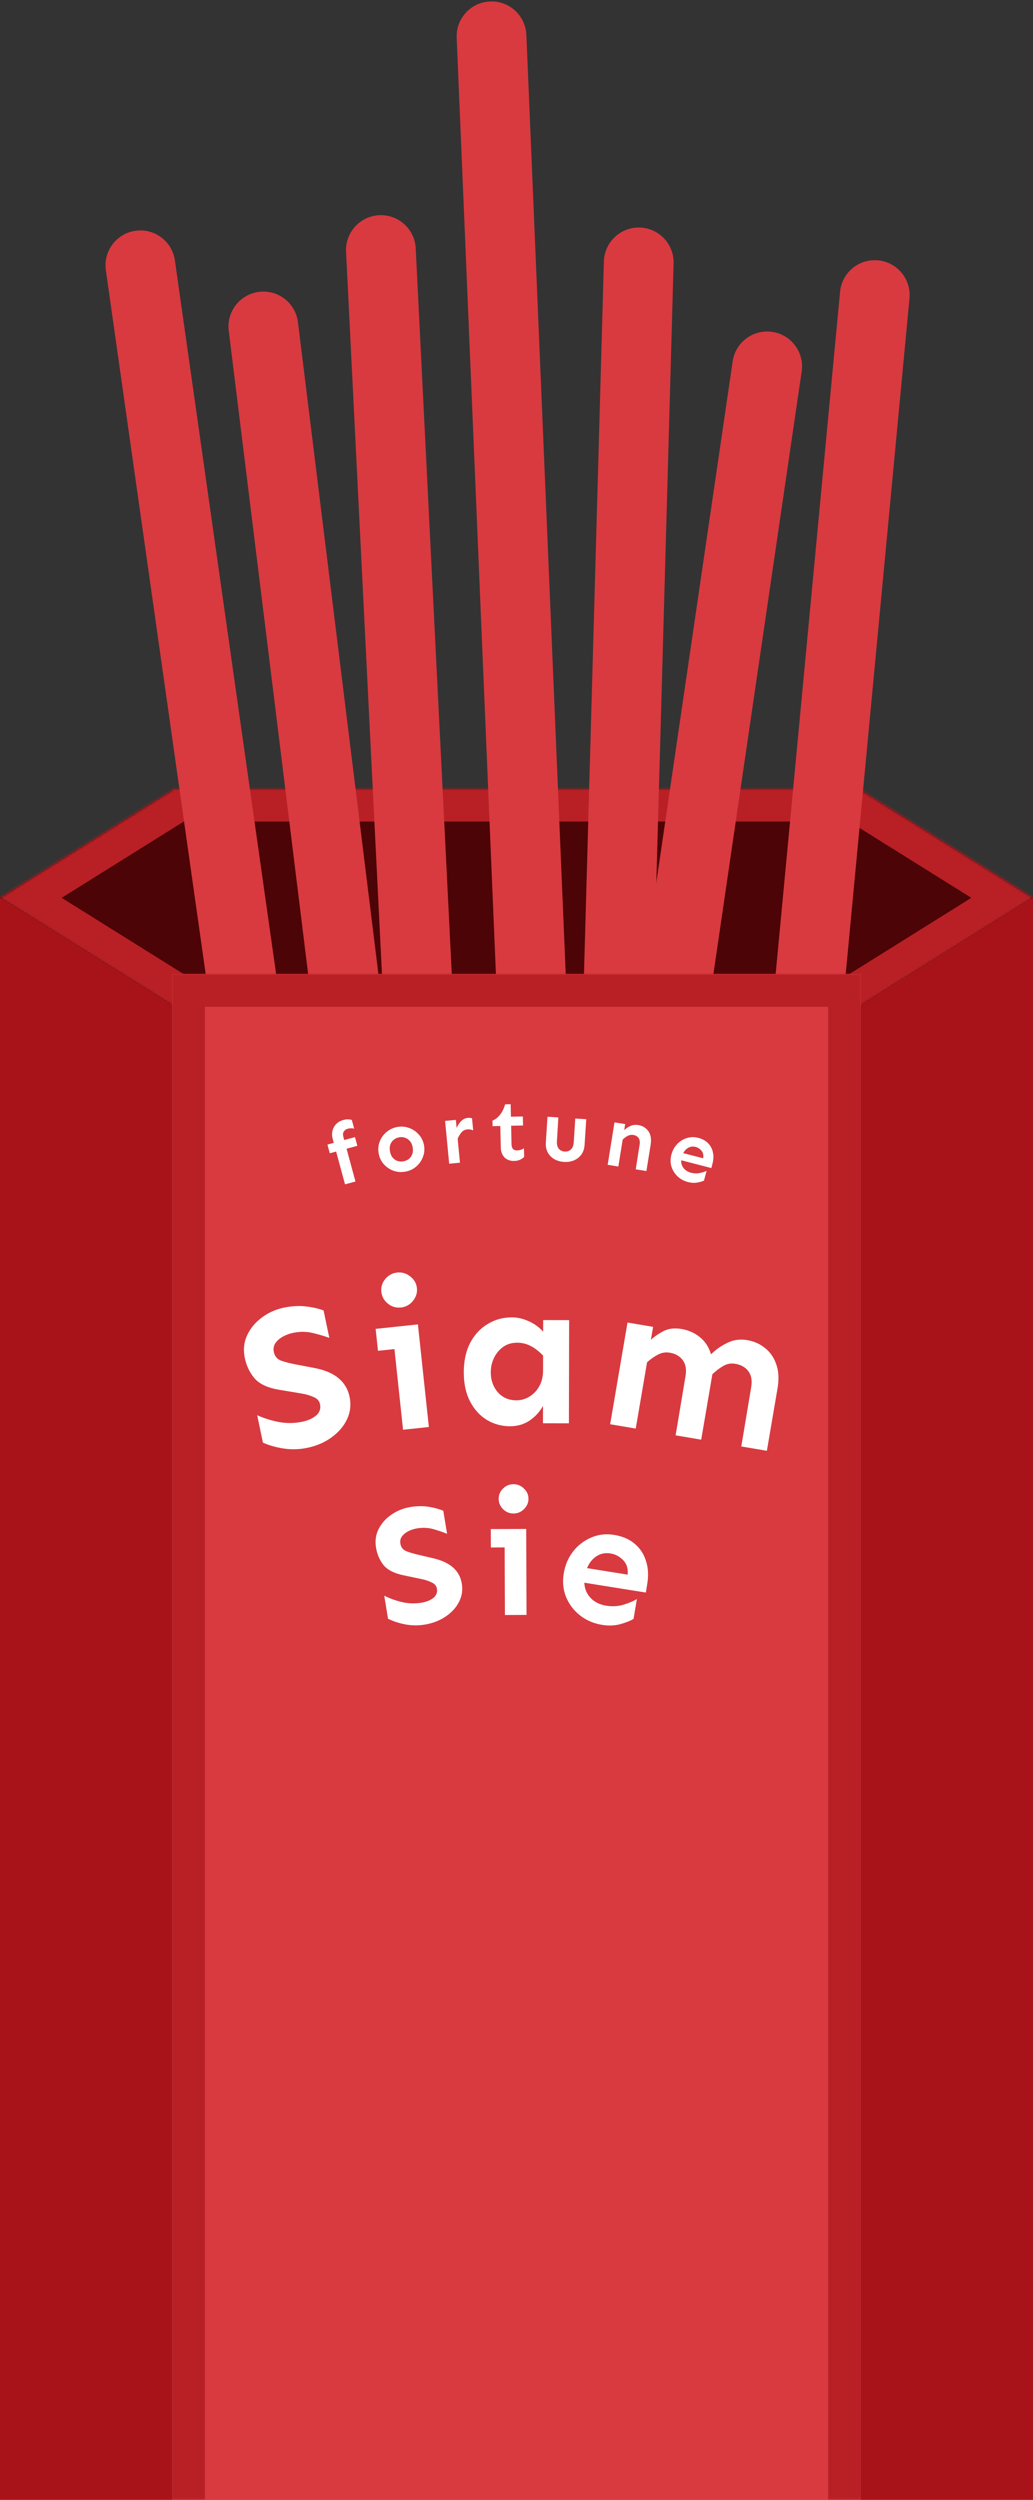 <svg width="474" height="1147" viewBox="0 0 474 1147" fill="none" xmlns="http://www.w3.org/2000/svg">
<rect x="0" y="0" width="474" height="1147" fill="#333333" stroke="none"/>
<mask id="path-1-inside-1_165_409" fill="white">
<path fill-rule="evenodd" clip-rule="evenodd" d="M0 411.953L79.109 461.396V461.953H394.899V461.392L474 411.953L394.899 362.515V361.953H394H80H79.109V362.51L0 411.953Z"/>
</mask>
<path fill-rule="evenodd" clip-rule="evenodd" d="M0 411.953L79.109 461.396V461.953H394.899V461.392L474 411.953L394.899 362.515V361.953H394H80H79.109V362.51L0 411.953Z" fill="#4C0406"/>
<path d="M79.109 461.396H94.109V453.083L87.059 448.676L79.109 461.396ZM0 411.953L-7.95 399.233L-28.302 411.953L-7.95 424.673L0 411.953ZM79.109 461.953H64.109V476.953H79.109V461.953ZM394.899 461.953V476.953H409.899V461.953H394.899ZM394.899 461.392L386.949 448.672L379.899 453.078V461.392H394.899ZM474 411.953L481.95 424.673L502.302 411.953L481.95 399.233L474 411.953ZM394.899 362.515H379.899V370.829L386.949 375.235L394.899 362.515ZM394.899 361.953H409.899V346.953H394.899V361.953ZM79.109 361.953V346.953H64.109V361.953H79.109ZM79.109 362.51L87.059 375.23L94.109 370.824V362.51H79.109ZM87.059 448.676L7.95 399.233L-7.95 424.673L71.159 474.116L87.059 448.676ZM94.109 461.953V461.396H64.109V461.953H94.109ZM394.899 446.953H79.109V476.953H394.899V446.953ZM379.899 461.392V461.953H409.899V461.392H379.899ZM402.849 474.112L481.95 424.673L466.05 399.233L386.949 448.672L402.849 474.112ZM481.95 399.233L402.849 349.795L386.949 375.235L466.05 424.673L481.95 399.233ZM379.899 361.953V362.515H409.899V361.953H379.899ZM394 376.953H394.899V346.953H394V376.953ZM80 376.953H394V346.953H80V376.953ZM79.109 376.953H80V346.953H79.109V376.953ZM94.109 362.51V361.953H64.109V362.51H94.109ZM7.95 424.673L87.059 375.23L71.159 349.79L-7.95 399.233L7.95 424.673Z" fill="#B82025" mask="url(#path-1-inside-1_165_409)"/>
<path d="M48.574 123.977C47.333 115.228 53.42 107.13 62.169 105.889V105.889C70.918 104.648 79.016 110.735 80.257 119.484L151.175 619.479L119.492 623.973L48.574 123.977Z" fill="#D83A40"/>
<path d="M104.96 151.752C103.878 142.982 110.109 134.995 118.879 133.913V133.913C127.65 132.83 135.637 139.062 136.719 147.832L198.581 649.029L166.822 652.949L104.96 151.752Z" fill="#D83A40"/>
<path d="M158.794 115.522C158.356 106.696 165.155 99.186 173.98 98.747V98.747C182.806 98.308 190.316 105.107 190.755 113.933L215.826 618.31L183.865 619.899L158.794 115.522Z" fill="#D83A40"/>
<path d="M209.554 17.326C209.184 8.497 216.041 1.04 224.87 0.67V0.67C233.699 0.3 241.156 7.157 241.526 15.986L262.67 520.543L230.698 521.883L209.554 17.326Z" fill="#D83A40"/>
<path d="M277.097 119.947C277.344 111.114 284.705 104.153 293.538 104.4V104.4C302.371 104.646 309.332 112.007 309.085 120.84L294.988 625.643L263 624.75L277.097 119.947Z" fill="#D83A40"/>
<path d="M336.195 165.784C337.475 157.041 345.601 150.991 354.345 152.272V152.272C363.088 153.553 369.137 161.679 367.857 170.422L294.662 670.09L263 665.452L336.195 165.784Z" fill="#D83A40"/>
<path d="M385.468 133.882C386.298 125.085 394.103 118.626 402.901 119.457V119.457C411.698 120.288 418.157 128.093 417.326 136.89L369.858 639.654L338 636.646L385.468 133.882Z" fill="#D83A40"/>
<mask id="path-10-inside-2_165_409" fill="white">
<path d="M79 446.953H395V1146.95H79V446.953Z"/>
</mask>
<path d="M79 446.953H395V1146.95H79V446.953Z" fill="#D83A40"/>
<path d="M79 446.953V431.953H64V446.953H79ZM395 446.953H410V431.953H395V446.953ZM79 461.953H395V431.953H79V461.953ZM380 446.953V1146.95H410V446.953H380ZM94 1146.95V446.953H64V1146.95H94Z" fill="#B82025" mask="url(#path-10-inside-2_165_409)"/>
<path d="M71.5 465.455V1139.45H7.5V425.48L71.5 465.455Z" fill="#A81319" stroke="#A81319" stroke-width="15"/>
<path d="M402.5 465.455V1139.45H466.5V425.48L402.5 465.455Z" fill="#A81319" stroke="#A81319" stroke-width="15"/>
<path d="M130.296 599.986C133.845 599.249 137.191 599.065 140.333 599.434C143.475 599.802 146.19 600.419 148.478 601.285L151.109 613.856C148.624 612.968 146.006 612.203 143.254 611.562C140.501 610.92 137.534 610.93 134.352 611.591C132.761 611.921 131.221 612.497 129.733 613.316C128.305 614.123 127.174 615.124 126.338 616.319C125.564 617.501 125.337 618.857 125.657 620.387C126.079 622.405 127.286 623.75 129.279 624.422C131.271 625.093 133.661 625.682 136.449 626.188L144.628 627.745C149.296 628.691 152.915 630.269 155.485 632.481C158.054 634.692 159.691 637.48 160.395 640.844C161.163 644.515 160.771 647.979 159.218 651.238C157.713 654.423 155.353 657.18 152.136 659.507C148.981 661.822 145.262 663.424 140.978 664.314C137.367 665.064 133.782 665.17 130.221 664.633C126.661 664.095 123.471 663.194 120.652 661.928L118.022 649.357C121.124 650.755 124.437 651.79 127.962 652.463C131.487 653.135 135.086 653.09 138.757 652.327C141.327 651.794 143.428 650.847 145.059 649.487C146.677 648.066 147.275 646.346 146.853 644.327C146.52 642.736 145.486 641.61 143.752 640.949C142.065 640.214 140.264 639.695 138.349 639.39L128.126 637.683C122.969 636.839 119.227 635.127 116.899 632.546C114.619 629.892 113.102 626.76 112.347 623.15C111.566 619.419 111.897 615.967 113.341 612.795C114.833 609.548 117.071 606.818 120.055 604.602C123.027 602.325 126.44 600.787 130.296 599.986Z" fill="white"/>
<path d="M182.246 583.89C184.483 583.653 186.496 584.257 188.285 585.701C190.067 587.084 191.074 588.863 191.306 591.038C191.531 593.151 190.922 595.101 189.479 596.888C188.035 598.675 186.195 599.687 183.957 599.924C181.72 600.161 179.707 599.557 177.918 598.112C176.192 596.661 175.216 594.879 174.991 592.766C174.759 590.591 175.337 588.644 176.725 586.926C178.168 585.139 180.009 584.127 182.246 583.89ZM191.762 607.676L196.786 654.752L184.946 656.007L180.996 618.998L173.445 619.798L172.37 609.73L191.762 607.676Z" fill="white"/>
<path d="M234.902 604.446C237.465 604.451 240.057 605.05 242.679 606.243C245.302 607.436 247.486 609.035 249.232 611.039L249.243 605.695L261.149 605.72L261.049 653.064L249.142 653.038L249.159 645.07C247.779 647.629 245.774 649.844 243.145 651.713C240.516 653.52 237.452 654.42 233.952 654.413C230.14 654.405 226.61 653.428 223.364 651.484C220.181 649.54 217.625 646.722 215.695 643.03C213.765 639.339 212.806 634.868 212.817 629.618C212.828 624.368 213.807 619.87 215.752 616.124C217.76 612.378 220.423 609.509 223.739 607.516C227.119 605.461 230.84 604.437 234.902 604.446ZM237.315 616.076C234.815 616.071 232.657 616.722 230.842 618.031C229.089 619.277 227.711 620.931 226.706 622.991C225.702 625.051 225.197 627.269 225.192 629.644C225.185 633.207 226.241 636.24 228.36 638.745C230.543 641.249 233.415 642.505 236.977 642.513C239.102 642.517 241.072 641.959 242.887 640.838C244.765 639.717 246.268 638.157 247.397 636.16C248.589 634.1 249.188 631.632 249.194 628.757L249.208 622.007C247.525 620.191 245.684 618.75 243.686 617.683C241.751 616.617 239.627 616.081 237.315 616.076Z" fill="white"/>
<path d="M299.678 608.81L298.668 614.724C300.391 613.178 302.364 611.832 304.588 610.688C306.874 609.553 309.589 609.253 312.731 609.785C315.997 610.338 318.824 611.609 321.21 613.599C323.608 615.526 325.288 618.124 326.252 621.394C328.532 619.181 331.051 617.421 333.811 616.113C336.581 614.744 339.598 614.336 342.864 614.89C346.007 615.422 348.746 616.647 351.082 618.564C353.428 620.419 355.13 622.894 356.187 625.989C357.305 629.095 357.502 632.773 356.776 637.024L351.886 665.672L340.147 663.684L344.676 636.591C345.213 633.449 344.78 630.967 343.38 629.145C342.04 627.333 340.046 626.203 337.396 625.754C335.362 625.409 333.496 625.759 331.796 626.802C330.107 627.784 328.468 629.027 326.879 630.533L321.753 660.568L310.014 658.579L314.543 631.486C315.08 628.344 314.647 625.862 313.246 624.04C311.907 622.228 309.943 621.103 307.355 620.665C305.383 620.331 303.522 620.649 301.771 621.621C300.031 622.53 298.408 623.682 296.902 625.075L291.712 655.479L279.973 653.49L287.939 606.821L299.678 608.81Z" fill="white"/>
<path d="M188.323 691.476C191.304 690.987 194.095 690.951 196.697 691.368C199.299 691.786 201.537 692.395 203.41 693.196L205.144 703.757C203.108 702.93 200.956 702.202 198.689 701.571C196.421 700.94 193.951 700.844 191.278 701.283C189.942 701.503 188.64 701.927 187.371 702.558C186.153 703.18 185.175 703.974 184.437 704.94C183.749 705.897 183.511 707.018 183.722 708.303C184 709.999 184.957 711.162 186.59 711.791C188.224 712.42 190.192 712.994 192.494 713.513L199.246 715.097C203.097 716.048 206.052 717.49 208.111 719.421C210.17 721.353 211.431 723.732 211.895 726.559C212.401 729.642 211.949 732.514 210.538 735.174C209.17 737.773 207.106 739.986 204.344 741.811C201.634 743.629 198.48 744.832 194.882 745.423C191.85 745.921 188.862 745.883 185.918 745.311C182.973 744.739 180.351 743.876 178.051 742.723L176.317 732.161C178.848 733.435 181.569 734.413 184.478 735.097C187.388 735.78 190.385 735.869 193.468 735.363C195.627 735.009 197.41 734.294 198.817 733.218C200.215 732.091 200.775 730.68 200.497 728.984C200.277 727.648 199.458 726.674 198.038 726.062C196.661 725.391 195.181 724.895 193.598 724.574L185.151 722.794C180.889 721.91 177.836 720.353 175.992 718.122C174.191 715.832 173.041 713.17 172.544 710.138C172.029 707.003 172.43 704.14 173.746 701.548C175.106 698.897 177.067 696.702 179.632 694.961C182.188 693.169 185.085 692.008 188.323 691.476Z" fill="white"/>
<path d="M235.589 681.003C237.464 680.996 239.081 681.667 240.44 683.015C241.8 684.312 242.483 685.872 242.49 687.695C242.497 689.466 241.826 691.031 240.478 692.39C239.129 693.75 237.517 694.433 235.642 694.441C233.767 694.448 232.15 693.778 230.79 692.429C229.483 691.08 228.826 689.52 228.819 687.749C228.811 685.926 229.456 684.361 230.753 683.054C232.102 681.694 233.714 681.011 235.589 681.003ZM241.451 701.527L241.608 740.98L231.686 741.019L231.563 710.004L225.235 710.029L225.202 701.592L241.451 701.527Z" fill="white"/>
<path d="M281.765 704.25C285.57 704.86 288.704 706.205 291.167 708.287C293.68 710.378 295.423 713.004 296.393 716.166C297.424 719.284 297.634 722.747 297.025 726.552L296.358 730.718L268.124 726.198C268.219 728.903 269.167 731.218 270.969 733.141C272.771 735.065 275.163 736.266 278.146 736.743C280.974 737.196 283.636 737.042 286.132 736.281C288.627 735.52 290.664 734.659 292.242 733.698L290.707 742.789C289.3 743.671 287.272 744.481 284.622 745.217C282.032 745.91 279.271 746.022 276.34 745.553C272.483 744.935 269.1 743.497 266.191 741.238C263.334 738.987 261.197 736.193 259.78 732.854C258.414 729.523 258.044 725.903 258.67 721.995C259.279 718.189 260.683 714.853 262.882 711.988C265.082 709.123 267.825 706.977 271.113 705.552C274.408 704.075 277.959 703.641 281.765 704.25ZM280.163 712.776C277.745 712.389 275.595 712.81 273.71 714.038C271.826 715.266 270.373 717.09 269.353 719.512L288.021 722.5C288.26 719.69 287.561 717.468 285.924 715.835C284.294 714.15 282.374 713.13 280.163 712.776Z" fill="white"/>
<path d="M162.883 521.743L163.966 525.739L159.028 527.078L163.107 542.121L158.319 543.419L154.239 528.377L151.337 529.164L150.253 525.167L153.156 524.38L152.696 522.684C152.3 521.226 152.265 519.9 152.588 518.706C152.931 517.48 153.529 516.454 154.385 515.629C155.24 514.803 156.271 514.227 157.477 513.9C158.282 513.681 159.009 513.579 159.66 513.591C160.311 513.603 160.904 513.699 161.438 513.878L162.522 517.874C161.556 517.596 160.536 517.617 159.462 517.935C158.715 518.164 158.142 518.59 157.744 519.21C157.339 519.806 157.279 520.631 157.566 521.687L157.944 523.082L162.883 521.743Z" fill="white"/>
<path d="M182.259 517.104C184.154 516.757 185.968 516.902 187.699 517.538C189.426 518.149 190.906 519.149 192.14 520.538C193.394 521.897 194.197 523.537 194.549 525.458C194.9 527.38 194.73 529.198 194.037 530.913C193.371 532.623 192.34 534.082 190.947 535.291C189.548 536.473 187.901 537.238 186.005 537.584C184.135 537.926 182.324 537.794 180.572 537.188C178.84 536.552 177.36 535.552 176.131 534.188C174.902 532.825 174.112 531.182 173.761 529.261C173.409 527.34 173.567 525.524 174.234 523.814C174.896 522.078 175.926 520.618 177.324 519.436C178.744 518.223 180.389 517.446 182.259 517.104ZM183.123 521.83C182.201 521.999 181.383 522.373 180.668 522.954C179.954 523.535 179.428 524.28 179.092 525.188C178.78 526.093 178.733 527.134 178.948 528.312C179.164 529.49 179.577 530.447 180.188 531.183C180.825 531.913 181.58 532.424 182.454 532.714C183.323 532.979 184.218 533.027 185.141 532.858C186.063 532.689 186.883 532.327 187.603 531.772C188.317 531.192 188.843 530.447 189.179 529.538C189.516 528.629 189.577 527.586 189.361 526.407C189.146 525.229 188.72 524.274 188.083 523.544C187.446 522.813 186.691 522.303 185.817 522.012C184.944 521.722 184.046 521.661 183.123 521.83Z" fill="white"/>
<path d="M217.127 518.652C216.253 518.265 215.362 518.114 214.455 518.201C213.314 518.31 212.404 518.777 211.724 519.601C211.042 520.398 210.468 521.369 210.002 522.512L211.051 533.478L206.112 533.95L204.234 514.313L209.172 513.841L209.525 517.535C210.088 516.304 210.785 515.256 211.618 514.392C212.477 513.525 213.49 513.035 214.656 512.924C215.356 512.857 216.003 512.913 216.595 513.091L217.127 518.652Z" fill="white"/>
<path d="M234.322 506.649L234.445 512.389L239.912 512.272L240.001 516.412L234.534 516.529L234.716 525.043C234.735 525.928 234.945 526.627 235.346 527.139C235.774 527.625 236.391 527.859 237.198 527.842C237.901 527.827 238.498 527.736 238.989 527.569C239.507 527.402 239.984 527.17 240.42 526.874L240.504 530.819C240.02 531.324 239.404 531.754 238.657 532.109C237.935 532.463 237.014 532.652 235.895 532.676C234.124 532.713 232.667 532.185 231.524 531.089C230.406 529.967 229.826 528.416 229.783 526.438L229.574 516.635L226.02 516.711L225.966 514.173C227.206 513.703 228.334 512.846 229.349 511.6C230.39 510.353 231.202 508.721 231.784 506.703L234.322 506.649Z" fill="white"/>
<path d="M268.998 513.542L268.244 525.275C268.132 527.017 267.645 528.499 266.784 529.722C265.924 530.92 264.797 531.813 263.402 532.402C262.033 532.992 260.504 533.233 258.815 533.125C257.1 533.015 255.588 532.578 254.28 531.816C252.998 531.055 252.007 530.026 251.308 528.728C250.636 527.406 250.356 525.875 250.468 524.134L251.222 512.4L256.211 512.721L255.554 523.56C255.456 525.093 255.733 526.259 256.386 527.058C257.04 527.857 257.951 528.294 259.121 528.369C260.264 528.442 261.211 528.125 261.961 527.416C262.737 526.709 263.174 525.589 263.273 524.056L263.969 513.219L268.998 513.542Z" fill="white"/>
<path d="M286.865 515.763L286.419 518.54C287.138 517.838 288.055 517.221 289.17 516.688C290.31 516.159 291.536 516 292.847 516.211C294.827 516.53 296.377 517.465 297.499 519.017C298.621 520.569 298.967 522.682 298.537 525.356L296.613 537.312L291.715 536.524L293.495 525.218C293.706 523.906 293.541 522.878 293.002 522.131C292.488 521.389 291.679 520.929 290.573 520.752C289.699 520.611 288.831 520.761 287.968 521.203C287.132 521.649 286.381 522.214 285.717 522.898L283.732 535.239L278.834 534.451L281.968 514.975L286.865 515.763Z" fill="white"/>
<path d="M320.398 522.084C322.264 522.567 323.76 523.385 324.888 524.537C326.04 525.697 326.783 527.086 327.117 528.706C327.483 530.307 327.424 532.04 326.941 533.906L326.413 535.948L312.572 532.365C312.491 533.716 312.854 534.913 313.66 535.955C314.466 536.998 315.601 537.709 317.063 538.087C318.449 538.446 319.782 538.495 321.06 538.234C322.338 537.973 323.392 537.641 324.223 537.237L323.03 541.689C322.288 542.062 321.24 542.369 319.886 542.611C318.564 542.834 317.185 542.759 315.748 542.387C313.857 541.897 312.241 541.022 310.9 539.76C309.584 538.505 308.652 537.013 308.104 535.284C307.582 533.562 307.568 531.742 308.064 529.826C308.547 527.961 309.404 526.367 310.634 525.044C311.864 523.722 313.331 522.783 315.034 522.229C316.745 521.649 318.533 521.601 320.398 522.084ZM319.198 526.252C318.013 525.946 316.923 526.053 315.927 526.576C314.931 527.098 314.122 527.938 313.499 529.095L322.651 531.463C322.902 530.076 322.659 528.937 321.921 528.047C321.19 527.131 320.282 526.533 319.198 526.252Z" fill="white"/>
</svg>

